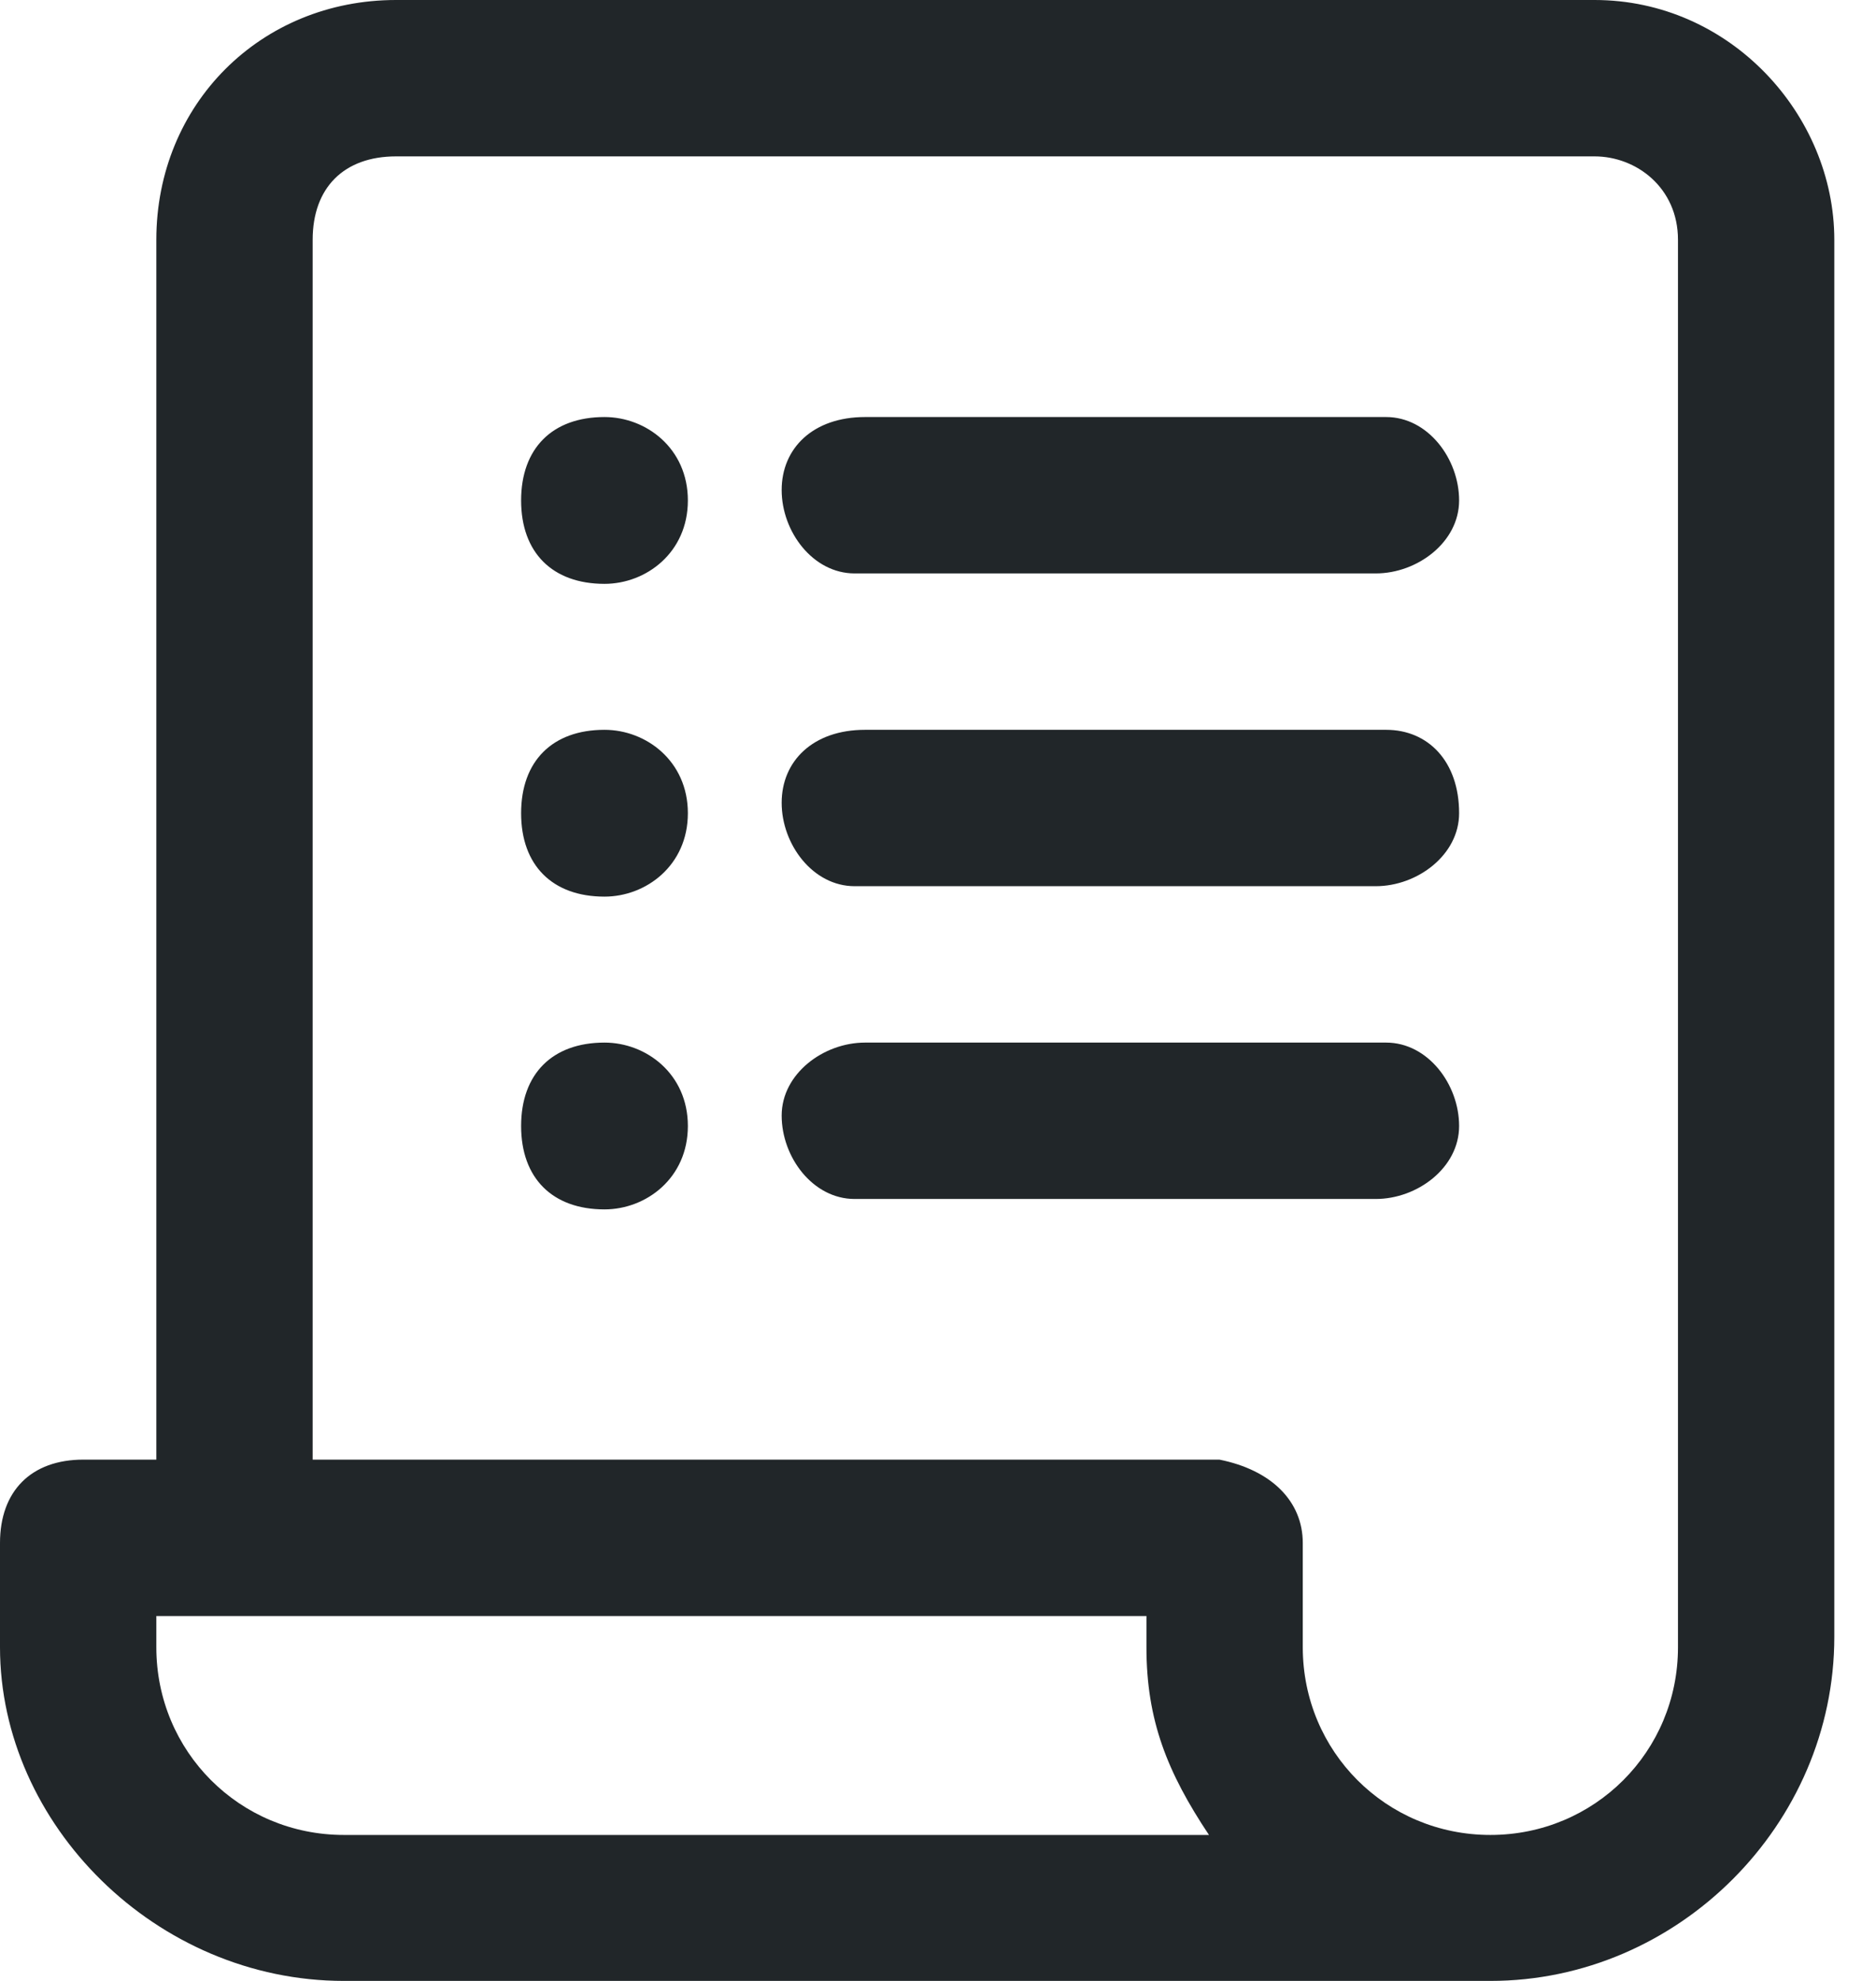 <svg width="18" height="19" viewBox="0 0 18 19" fill="none" xmlns="http://www.w3.org/2000/svg">
<path d="M3.8 0C2.5 0 1.5 1 1.5 2.3V14H0.8C0.3 14 0 14.3 0 14.8V15.8C0 17.5 1.5 19 3.3 19H14.3C16.1 19 17.6 17.5 17.6 15.7V2.3C17.6 1.1 16.6 0 15.3 0H3.8ZM3.8 1.5H15.3C15.7 1.5 16.1 1.8 16.1 2.3V15.8C16.1 16.8 15.3 17.6 14.3 17.6C13.3 17.6 12.5 16.8 12.5 15.8V14.8C12.5 14.4 12.2 14.1 11.7 14H3V2.3C3 1.8 3.3 1.5 3.8 1.5ZM5.8 4C5.3 4 5 4.3 5 4.8C5 5.3 5.3 5.6 5.8 5.6C6.2 5.6 6.6 5.3 6.6 4.8C6.6 4.3 6.2 4 5.8 4ZM8.3 4C7.8 4 7.5 4.3 7.5 4.7C7.5 5.1 7.8 5.5 8.2 5.5H13.2C13.6 5.5 14 5.2 14 4.8C14 4.4 13.7 4 13.3 4H8.3ZM5.8 7C5.3 7 5 7.3 5 7.8C5 8.3 5.3 8.6 5.8 8.6C6.2 8.6 6.6 8.3 6.6 7.8C6.6 7.3 6.2 7 5.8 7ZM8.3 7C7.8 7 7.5 7.3 7.5 7.7C7.5 8.1 7.8 8.5 8.2 8.5H13.2C13.6 8.5 14 8.2 14 7.8C14 7.3 13.7 7 13.3 7H8.3ZM5.8 10C5.3 10 5 10.3 5 10.8C5 11.3 5.3 11.6 5.8 11.6C6.2 11.6 6.6 11.3 6.6 10.8C6.6 10.3 6.2 10 5.8 10ZM8.3 10C7.9 10 7.5 10.3 7.5 10.7C7.5 11.1 7.8 11.5 8.2 11.5H13.2C13.6 11.5 14 11.2 14 10.8C14 10.4 13.7 10 13.3 10H8.3ZM1.5 15.5H11V15.8C11 16.5 11.2 17 11.6 17.6H3.3C2.3 17.6 1.5 16.8 1.5 15.8V15.5Z" fill="#212629"/>
</svg>
